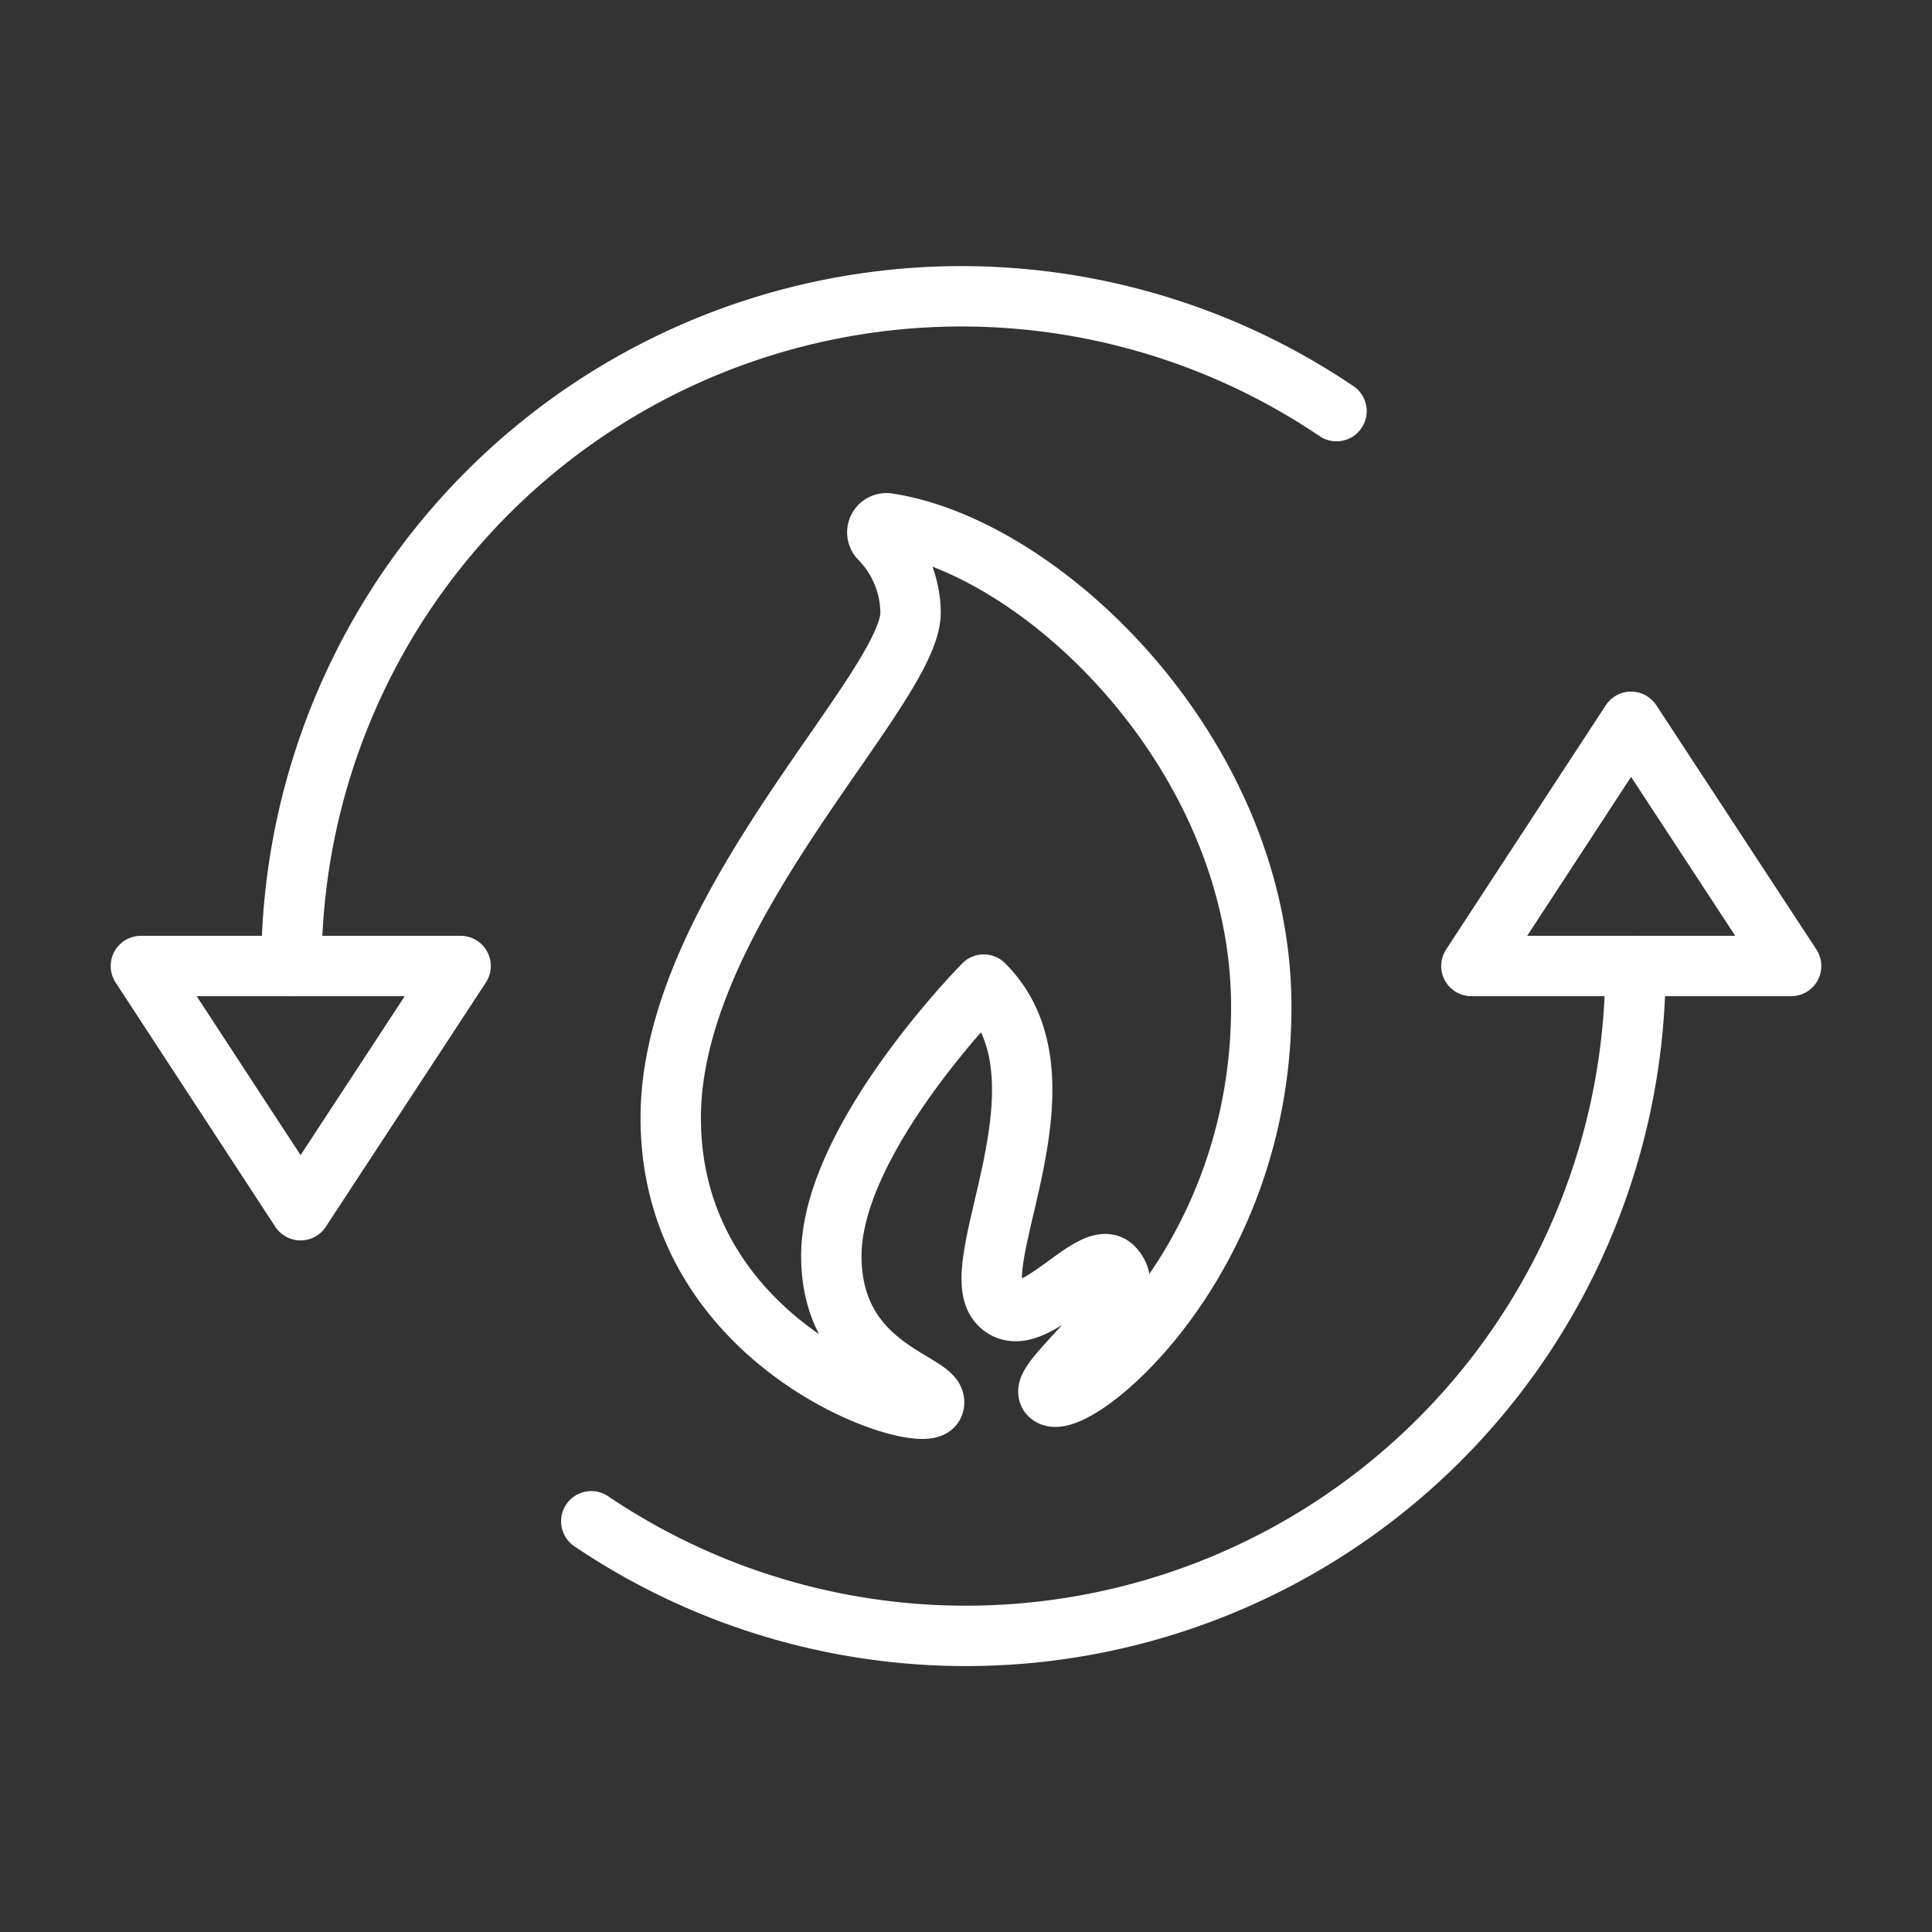 <ns0:svg xmlns:ns0="http://www.w3.org/2000/svg" viewBox="0 0 48 48" style="stroke-width:1.5px"><ns0:rect x="0" y="0" width="48" height="48" fill="#333333" stroke="none"/><ns0:defs style="stroke-width:1.5px"><ns0:style style="stroke-width:1.5px">.a{fill:none;stroke:#fff;stroke-linecap:round;stroke-linejoin:round;}</ns0:style></ns0:defs><ns0:path class="a" d="M33.205,10.214A16.646,16.646,0,0,0,7.241,24" style="stroke-width:1.5px" /><ns0:polygon class="a" points="8.553 24 11.444 24 7.467 30.068 3.5 24 3.5 24 6.39 24 8.553 24" style="stroke-width:1.5px" /><ns0:polygon class="a" points="39.447 24 36.556 24 40.523 17.932 44.5 24 44.5 24 41.61 24 39.447 24" style="stroke-width:1.5px" /><ns0:path class="a" d="M14.69,37.796A16.636,16.636,0,0,0,40.633,24" style="stroke-width:1.5px" /><ns0:path class="a" d="M21.856,13.379a.226.226,0,0,1,.186-.378c3.882.576,9.294,5.773,9.294,12.014,0,6.473-4.746,10.157-5.259,9.638-.35-.355,2.466-2.257,1.58-3.166-.519-.519-2.054,1.693-2.821.92-.954-.931,1.986-5.581-.395-7.945,0,0-3.787,3.826-3.787,6.738s2.782,3.143,2.539,3.707-6.529-1.394-6.529-7.133c0-5.186,5.959-10.643,5.959-12.556A2.664,2.664,0,0,0,21.856,13.379Z" style="stroke-width:1.5px" /></ns0:svg>